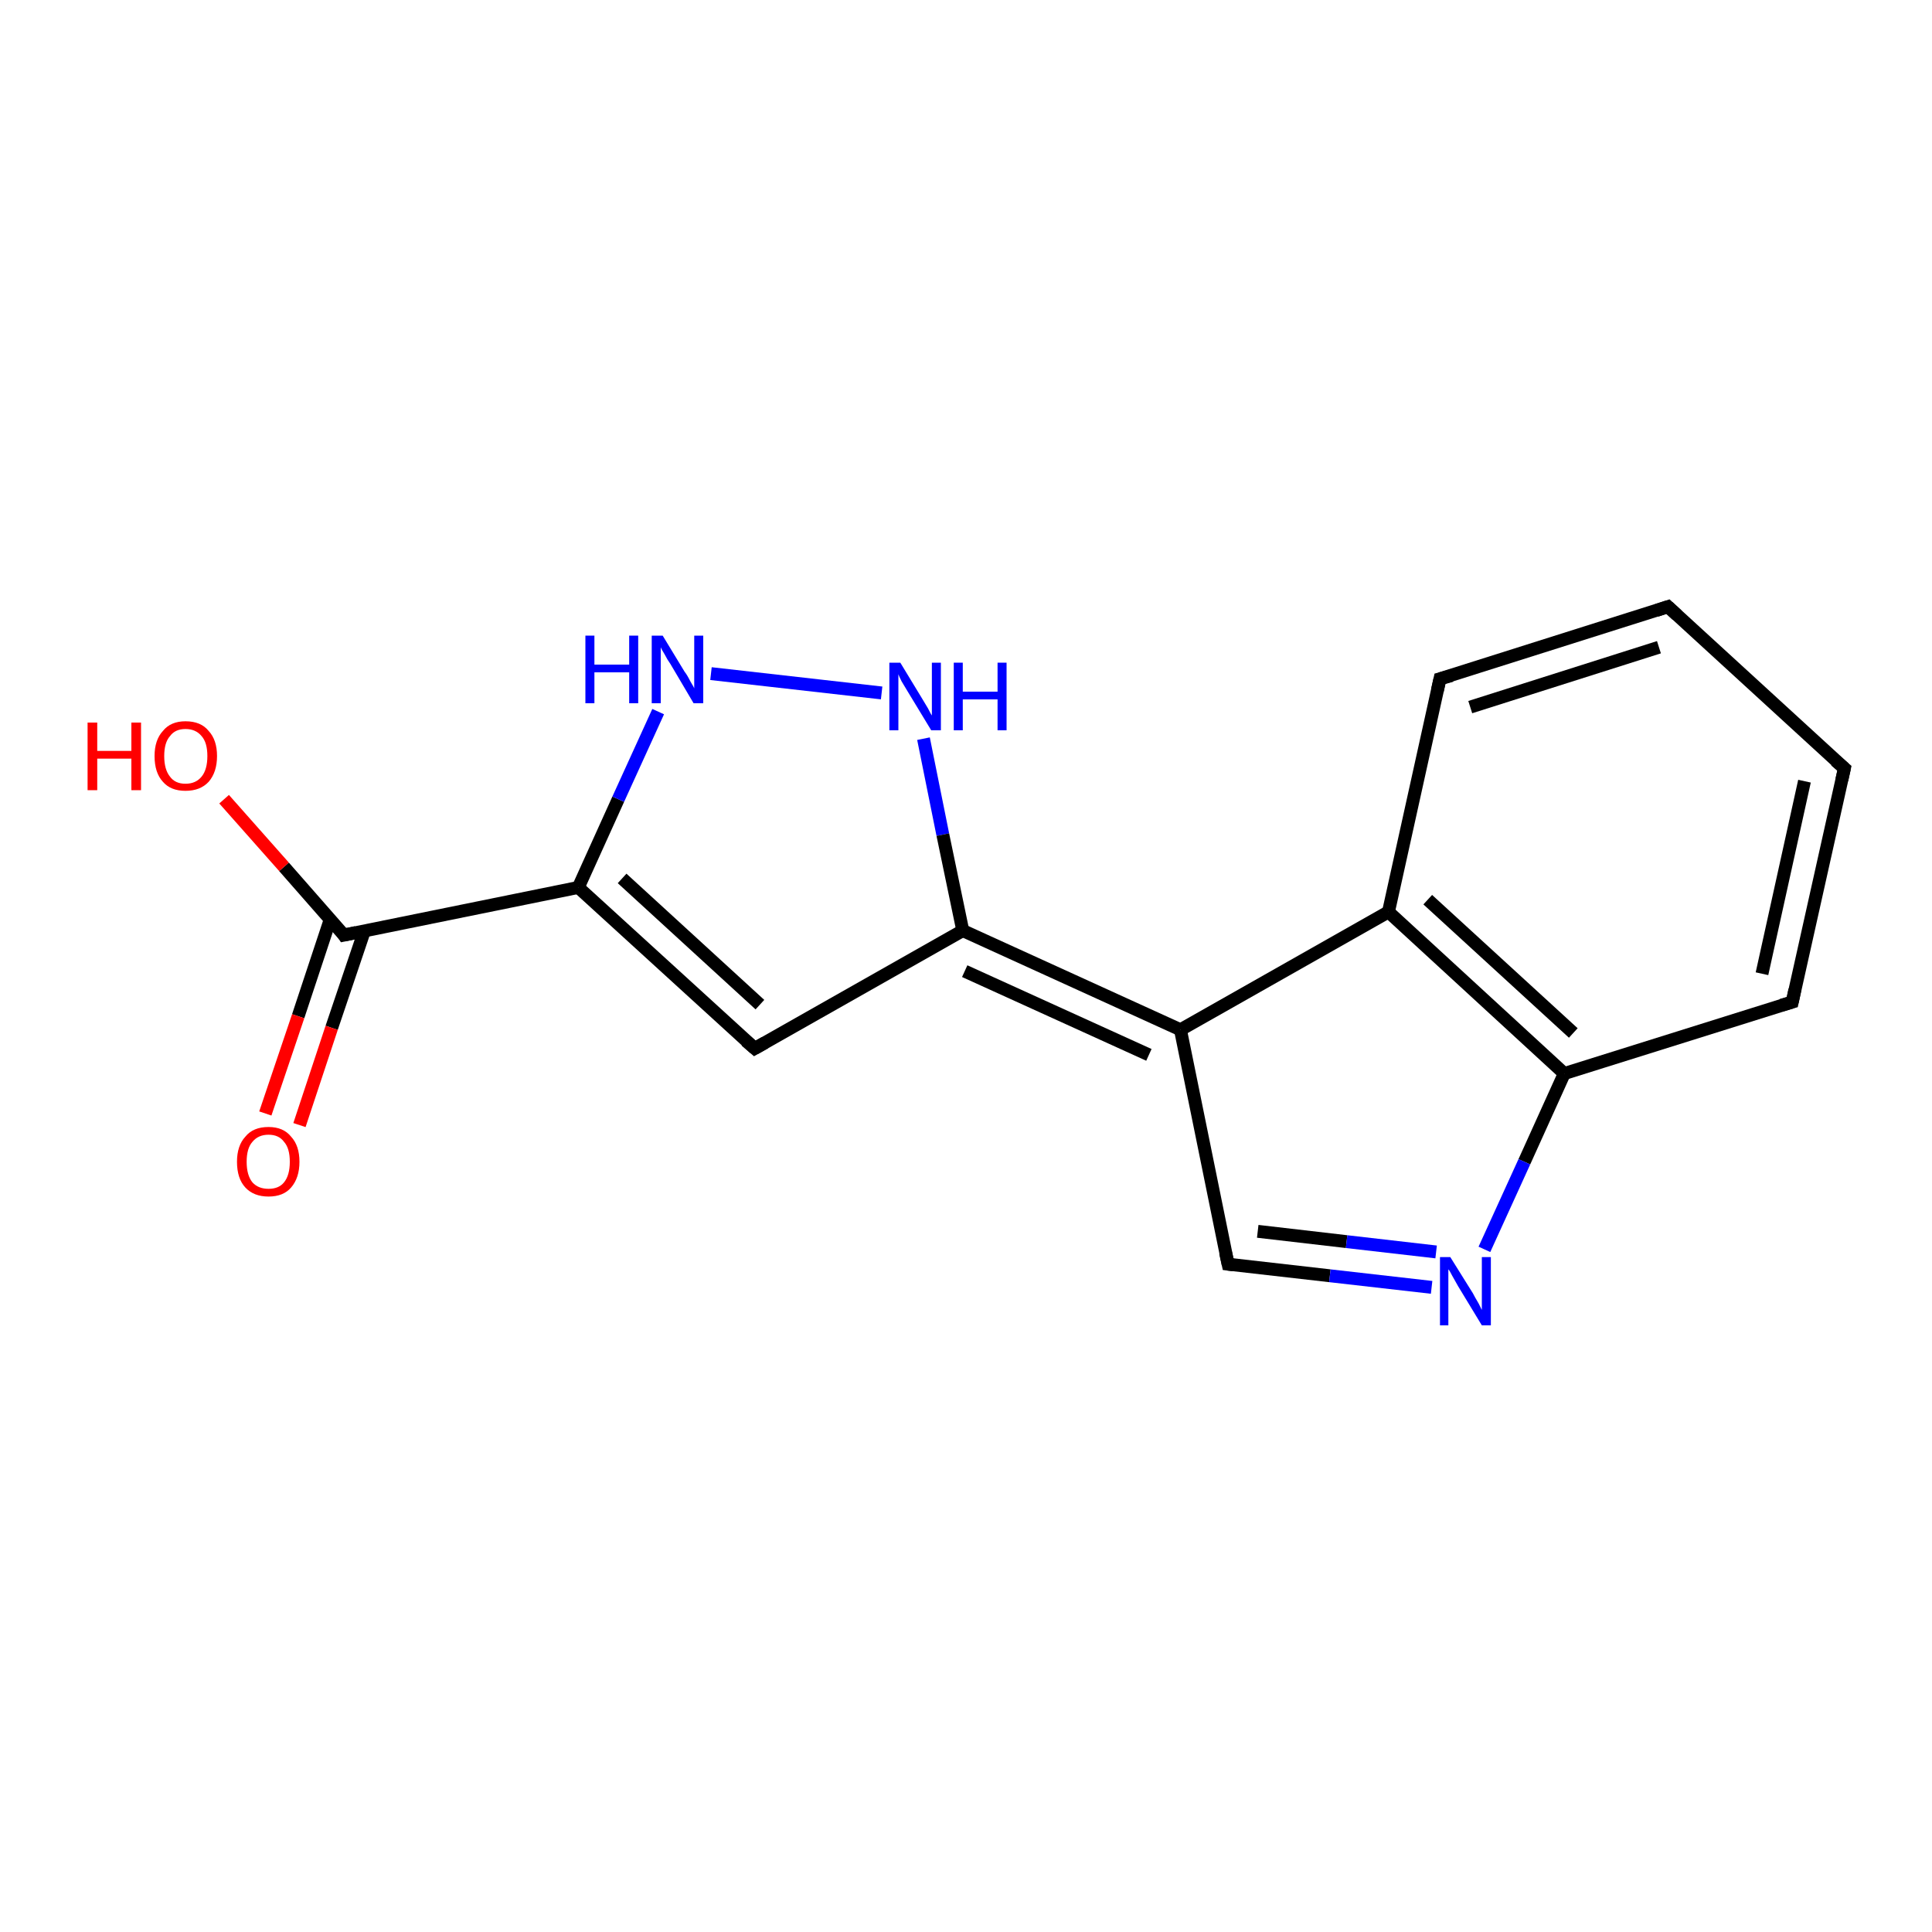<?xml version='1.0' encoding='iso-8859-1'?>
<svg version='1.1' baseProfile='full'
              xmlns='http://www.w3.org/2000/svg'
                      xmlns:rdkit='http://www.rdkit.org/xml'
                      xmlns:xlink='http://www.w3.org/1999/xlink'
                  xml:space='preserve'
width='300px' height='300px' viewBox='0 0 300 300'>
<!-- END OF HEADER -->
<rect style='opacity:1.0;fill:#FFFFFF;stroke:none' width='300.0' height='300.0' x='0.0' y='0.0'> </rect>
<path class='bond-0 atom-0 atom-1' d='M 190.7,196.3 L 183.3,159.9' style='fill:none;fill-rule:evenodd;stroke:#000000;stroke-width:2.0px;stroke-linecap:butt;stroke-linejoin:miter;stroke-opacity:1' />
<path class='bond-1 atom-1 atom-2' d='M 183.3,159.9 L 215.6,141.6' style='fill:none;fill-rule:evenodd;stroke:#000000;stroke-width:2.0px;stroke-linecap:butt;stroke-linejoin:miter;stroke-opacity:1' />
<path class='bond-2 atom-2 atom-3' d='M 215.6,141.6 L 242.9,166.7' style='fill:none;fill-rule:evenodd;stroke:#000000;stroke-width:2.0px;stroke-linecap:butt;stroke-linejoin:miter;stroke-opacity:1' />
<path class='bond-2 atom-2 atom-3' d='M 221.7,139.7 L 244.3,160.4' style='fill:none;fill-rule:evenodd;stroke:#000000;stroke-width:2.0px;stroke-linecap:butt;stroke-linejoin:miter;stroke-opacity:1' />
<path class='bond-3 atom-3 atom-4' d='M 242.9,166.7 L 278.3,155.6' style='fill:none;fill-rule:evenodd;stroke:#000000;stroke-width:2.0px;stroke-linecap:butt;stroke-linejoin:miter;stroke-opacity:1' />
<path class='bond-4 atom-4 atom-5' d='M 278.3,155.6 L 286.4,119.3' style='fill:none;fill-rule:evenodd;stroke:#000000;stroke-width:2.0px;stroke-linecap:butt;stroke-linejoin:miter;stroke-opacity:1' />
<path class='bond-4 atom-4 atom-5' d='M 273.6,151.2 L 280.2,121.3' style='fill:none;fill-rule:evenodd;stroke:#000000;stroke-width:2.0px;stroke-linecap:butt;stroke-linejoin:miter;stroke-opacity:1' />
<path class='bond-5 atom-5 atom-6' d='M 286.4,119.3 L 259.0,94.2' style='fill:none;fill-rule:evenodd;stroke:#000000;stroke-width:2.0px;stroke-linecap:butt;stroke-linejoin:miter;stroke-opacity:1' />
<path class='bond-6 atom-6 atom-7' d='M 259.0,94.2 L 223.6,105.4' style='fill:none;fill-rule:evenodd;stroke:#000000;stroke-width:2.0px;stroke-linecap:butt;stroke-linejoin:miter;stroke-opacity:1' />
<path class='bond-6 atom-6 atom-7' d='M 257.6,100.5 L 228.3,109.8' style='fill:none;fill-rule:evenodd;stroke:#000000;stroke-width:2.0px;stroke-linecap:butt;stroke-linejoin:miter;stroke-opacity:1' />
<path class='bond-7 atom-3 atom-8' d='M 242.9,166.7 L 236.7,180.4' style='fill:none;fill-rule:evenodd;stroke:#000000;stroke-width:2.0px;stroke-linecap:butt;stroke-linejoin:miter;stroke-opacity:1' />
<path class='bond-7 atom-3 atom-8' d='M 236.7,180.4 L 230.5,194.0' style='fill:none;fill-rule:evenodd;stroke:#0000FF;stroke-width:2.0px;stroke-linecap:butt;stroke-linejoin:miter;stroke-opacity:1' />
<path class='bond-8 atom-1 atom-9' d='M 183.3,159.9 L 149.5,144.5' style='fill:none;fill-rule:evenodd;stroke:#000000;stroke-width:2.0px;stroke-linecap:butt;stroke-linejoin:miter;stroke-opacity:1' />
<path class='bond-8 atom-1 atom-9' d='M 178.4,163.8 L 149.8,150.8' style='fill:none;fill-rule:evenodd;stroke:#000000;stroke-width:2.0px;stroke-linecap:butt;stroke-linejoin:miter;stroke-opacity:1' />
<path class='bond-9 atom-9 atom-10' d='M 149.5,144.5 L 117.2,162.8' style='fill:none;fill-rule:evenodd;stroke:#000000;stroke-width:2.0px;stroke-linecap:butt;stroke-linejoin:miter;stroke-opacity:1' />
<path class='bond-10 atom-10 atom-11' d='M 117.2,162.8 L 89.8,137.8' style='fill:none;fill-rule:evenodd;stroke:#000000;stroke-width:2.0px;stroke-linecap:butt;stroke-linejoin:miter;stroke-opacity:1' />
<path class='bond-10 atom-10 atom-11' d='M 118.0,156.0 L 96.6,136.4' style='fill:none;fill-rule:evenodd;stroke:#000000;stroke-width:2.0px;stroke-linecap:butt;stroke-linejoin:miter;stroke-opacity:1' />
<path class='bond-11 atom-11 atom-12' d='M 89.8,137.8 L 53.4,145.2' style='fill:none;fill-rule:evenodd;stroke:#000000;stroke-width:2.0px;stroke-linecap:butt;stroke-linejoin:miter;stroke-opacity:1' />
<path class='bond-12 atom-12 atom-13' d='M 51.3,142.7 L 46.3,157.8' style='fill:none;fill-rule:evenodd;stroke:#000000;stroke-width:2.0px;stroke-linecap:butt;stroke-linejoin:miter;stroke-opacity:1' />
<path class='bond-12 atom-12 atom-13' d='M 46.3,157.8 L 41.2,172.9' style='fill:none;fill-rule:evenodd;stroke:#FF0000;stroke-width:2.0px;stroke-linecap:butt;stroke-linejoin:miter;stroke-opacity:1' />
<path class='bond-12 atom-12 atom-13' d='M 56.6,144.5 L 51.5,159.6' style='fill:none;fill-rule:evenodd;stroke:#000000;stroke-width:2.0px;stroke-linecap:butt;stroke-linejoin:miter;stroke-opacity:1' />
<path class='bond-12 atom-12 atom-13' d='M 51.5,159.6 L 46.5,174.7' style='fill:none;fill-rule:evenodd;stroke:#FF0000;stroke-width:2.0px;stroke-linecap:butt;stroke-linejoin:miter;stroke-opacity:1' />
<path class='bond-13 atom-12 atom-14' d='M 53.4,145.2 L 44.1,134.6' style='fill:none;fill-rule:evenodd;stroke:#000000;stroke-width:2.0px;stroke-linecap:butt;stroke-linejoin:miter;stroke-opacity:1' />
<path class='bond-13 atom-12 atom-14' d='M 44.1,134.6 L 34.8,124.1' style='fill:none;fill-rule:evenodd;stroke:#FF0000;stroke-width:2.0px;stroke-linecap:butt;stroke-linejoin:miter;stroke-opacity:1' />
<path class='bond-14 atom-11 atom-15' d='M 89.8,137.8 L 96.0,124.1' style='fill:none;fill-rule:evenodd;stroke:#000000;stroke-width:2.0px;stroke-linecap:butt;stroke-linejoin:miter;stroke-opacity:1' />
<path class='bond-14 atom-11 atom-15' d='M 96.0,124.1 L 102.2,110.5' style='fill:none;fill-rule:evenodd;stroke:#0000FF;stroke-width:2.0px;stroke-linecap:butt;stroke-linejoin:miter;stroke-opacity:1' />
<path class='bond-15 atom-15 atom-16' d='M 110.4,104.6 L 136.9,107.6' style='fill:none;fill-rule:evenodd;stroke:#0000FF;stroke-width:2.0px;stroke-linecap:butt;stroke-linejoin:miter;stroke-opacity:1' />
<path class='bond-16 atom-7 atom-2' d='M 223.6,105.4 L 215.6,141.6' style='fill:none;fill-rule:evenodd;stroke:#000000;stroke-width:2.0px;stroke-linecap:butt;stroke-linejoin:miter;stroke-opacity:1' />
<path class='bond-17 atom-0 atom-8' d='M 190.7,196.3 L 206.5,198.1' style='fill:none;fill-rule:evenodd;stroke:#000000;stroke-width:2.0px;stroke-linecap:butt;stroke-linejoin:miter;stroke-opacity:1' />
<path class='bond-17 atom-0 atom-8' d='M 206.5,198.1 L 222.3,199.9' style='fill:none;fill-rule:evenodd;stroke:#0000FF;stroke-width:2.0px;stroke-linecap:butt;stroke-linejoin:miter;stroke-opacity:1' />
<path class='bond-17 atom-0 atom-8' d='M 195.3,191.2 L 209.1,192.8' style='fill:none;fill-rule:evenodd;stroke:#000000;stroke-width:2.0px;stroke-linecap:butt;stroke-linejoin:miter;stroke-opacity:1' />
<path class='bond-17 atom-0 atom-8' d='M 209.1,192.8 L 223.0,194.4' style='fill:none;fill-rule:evenodd;stroke:#0000FF;stroke-width:2.0px;stroke-linecap:butt;stroke-linejoin:miter;stroke-opacity:1' />
<path class='bond-18 atom-16 atom-9' d='M 143.4,114.7 L 146.4,129.6' style='fill:none;fill-rule:evenodd;stroke:#0000FF;stroke-width:2.0px;stroke-linecap:butt;stroke-linejoin:miter;stroke-opacity:1' />
<path class='bond-18 atom-16 atom-9' d='M 146.4,129.6 L 149.5,144.5' style='fill:none;fill-rule:evenodd;stroke:#000000;stroke-width:2.0px;stroke-linecap:butt;stroke-linejoin:miter;stroke-opacity:1' />
<path d='M 190.3,194.5 L 190.7,196.3 L 191.5,196.4' style='fill:none;stroke:#000000;stroke-width:2.0px;stroke-linecap:butt;stroke-linejoin:miter;stroke-opacity:1;' />
<path d='M 276.6,156.1 L 278.3,155.6 L 278.7,153.7' style='fill:none;stroke:#000000;stroke-width:2.0px;stroke-linecap:butt;stroke-linejoin:miter;stroke-opacity:1;' />
<path d='M 286.0,121.1 L 286.4,119.3 L 285.0,118.1' style='fill:none;stroke:#000000;stroke-width:2.0px;stroke-linecap:butt;stroke-linejoin:miter;stroke-opacity:1;' />
<path d='M 260.4,95.5 L 259.0,94.2 L 257.2,94.8' style='fill:none;stroke:#000000;stroke-width:2.0px;stroke-linecap:butt;stroke-linejoin:miter;stroke-opacity:1;' />
<path d='M 225.4,104.9 L 223.6,105.4 L 223.2,107.2' style='fill:none;stroke:#000000;stroke-width:2.0px;stroke-linecap:butt;stroke-linejoin:miter;stroke-opacity:1;' />
<path d='M 118.8,161.9 L 117.2,162.8 L 115.8,161.6' style='fill:none;stroke:#000000;stroke-width:2.0px;stroke-linecap:butt;stroke-linejoin:miter;stroke-opacity:1;' />
<path d='M 55.3,144.8 L 53.4,145.2 L 53.0,144.6' style='fill:none;stroke:#000000;stroke-width:2.0px;stroke-linecap:butt;stroke-linejoin:miter;stroke-opacity:1;' />
<path class='atom-8' d='M 225.2 195.2
L 228.7 200.8
Q 229.0 201.4, 229.6 202.4
Q 230.1 203.4, 230.1 203.4
L 230.1 195.2
L 231.5 195.2
L 231.5 205.8
L 230.1 205.8
L 226.4 199.7
Q 226.0 199.0, 225.5 198.1
Q 225.1 197.3, 224.9 197.1
L 224.9 205.8
L 223.6 205.8
L 223.6 195.2
L 225.2 195.2
' fill='#0000FF'/>
<path class='atom-13' d='M 36.8 180.4
Q 36.8 177.9, 38.1 176.5
Q 39.3 175.0, 41.7 175.0
Q 44.0 175.0, 45.2 176.5
Q 46.5 177.9, 46.5 180.4
Q 46.5 182.9, 45.2 184.4
Q 44.0 185.8, 41.7 185.8
Q 39.4 185.8, 38.1 184.4
Q 36.8 183.0, 36.8 180.4
M 41.7 184.6
Q 43.3 184.6, 44.1 183.6
Q 45.0 182.5, 45.0 180.4
Q 45.0 178.3, 44.1 177.3
Q 43.3 176.2, 41.7 176.2
Q 40.1 176.2, 39.2 177.3
Q 38.3 178.3, 38.3 180.4
Q 38.3 182.5, 39.2 183.6
Q 40.1 184.6, 41.7 184.6
' fill='#FF0000'/>
<path class='atom-14' d='M 13.6 112.2
L 15.1 112.2
L 15.1 116.6
L 20.4 116.6
L 20.4 112.2
L 21.9 112.2
L 21.9 122.7
L 20.4 122.7
L 20.4 117.8
L 15.1 117.8
L 15.1 122.7
L 13.6 122.7
L 13.6 112.2
' fill='#FF0000'/>
<path class='atom-14' d='M 24.0 117.4
Q 24.0 114.9, 25.3 113.5
Q 26.5 112.0, 28.8 112.0
Q 31.2 112.0, 32.4 113.5
Q 33.7 114.9, 33.7 117.4
Q 33.7 119.9, 32.4 121.4
Q 31.1 122.8, 28.8 122.8
Q 26.5 122.8, 25.3 121.4
Q 24.0 120.0, 24.0 117.4
M 28.8 121.7
Q 30.4 121.7, 31.3 120.6
Q 32.2 119.5, 32.2 117.4
Q 32.2 115.3, 31.3 114.3
Q 30.4 113.2, 28.8 113.2
Q 27.2 113.2, 26.4 114.3
Q 25.5 115.3, 25.5 117.4
Q 25.5 119.5, 26.4 120.6
Q 27.2 121.7, 28.8 121.7
' fill='#FF0000'/>
<path class='atom-15' d='M 90.9 98.7
L 92.3 98.7
L 92.3 103.2
L 97.7 103.2
L 97.7 98.7
L 99.1 98.7
L 99.1 109.2
L 97.7 109.2
L 97.7 104.4
L 92.3 104.4
L 92.3 109.2
L 90.9 109.2
L 90.9 98.7
' fill='#0000FF'/>
<path class='atom-15' d='M 102.9 98.7
L 106.3 104.3
Q 106.7 104.8, 107.2 105.8
Q 107.8 106.8, 107.8 106.9
L 107.8 98.7
L 109.2 98.7
L 109.2 109.2
L 107.7 109.2
L 104.1 103.1
Q 103.6 102.4, 103.2 101.6
Q 102.7 100.8, 102.6 100.5
L 102.6 109.2
L 101.2 109.2
L 101.2 98.7
L 102.9 98.7
' fill='#0000FF'/>
<path class='atom-16' d='M 139.8 102.9
L 143.2 108.5
Q 143.5 109.0, 144.1 110.0
Q 144.6 111.0, 144.7 111.1
L 144.7 102.9
L 146.1 102.9
L 146.1 113.4
L 144.6 113.4
L 140.9 107.3
Q 140.5 106.6, 140.0 105.8
Q 139.6 105.0, 139.5 104.7
L 139.5 113.4
L 138.1 113.4
L 138.1 102.9
L 139.8 102.9
' fill='#0000FF'/>
<path class='atom-16' d='M 148.1 102.9
L 149.5 102.9
L 149.5 107.4
L 154.9 107.4
L 154.9 102.9
L 156.3 102.9
L 156.3 113.4
L 154.9 113.4
L 154.9 108.6
L 149.5 108.6
L 149.5 113.4
L 148.1 113.4
L 148.1 102.9
' fill='#0000FF'/>
</svg>
